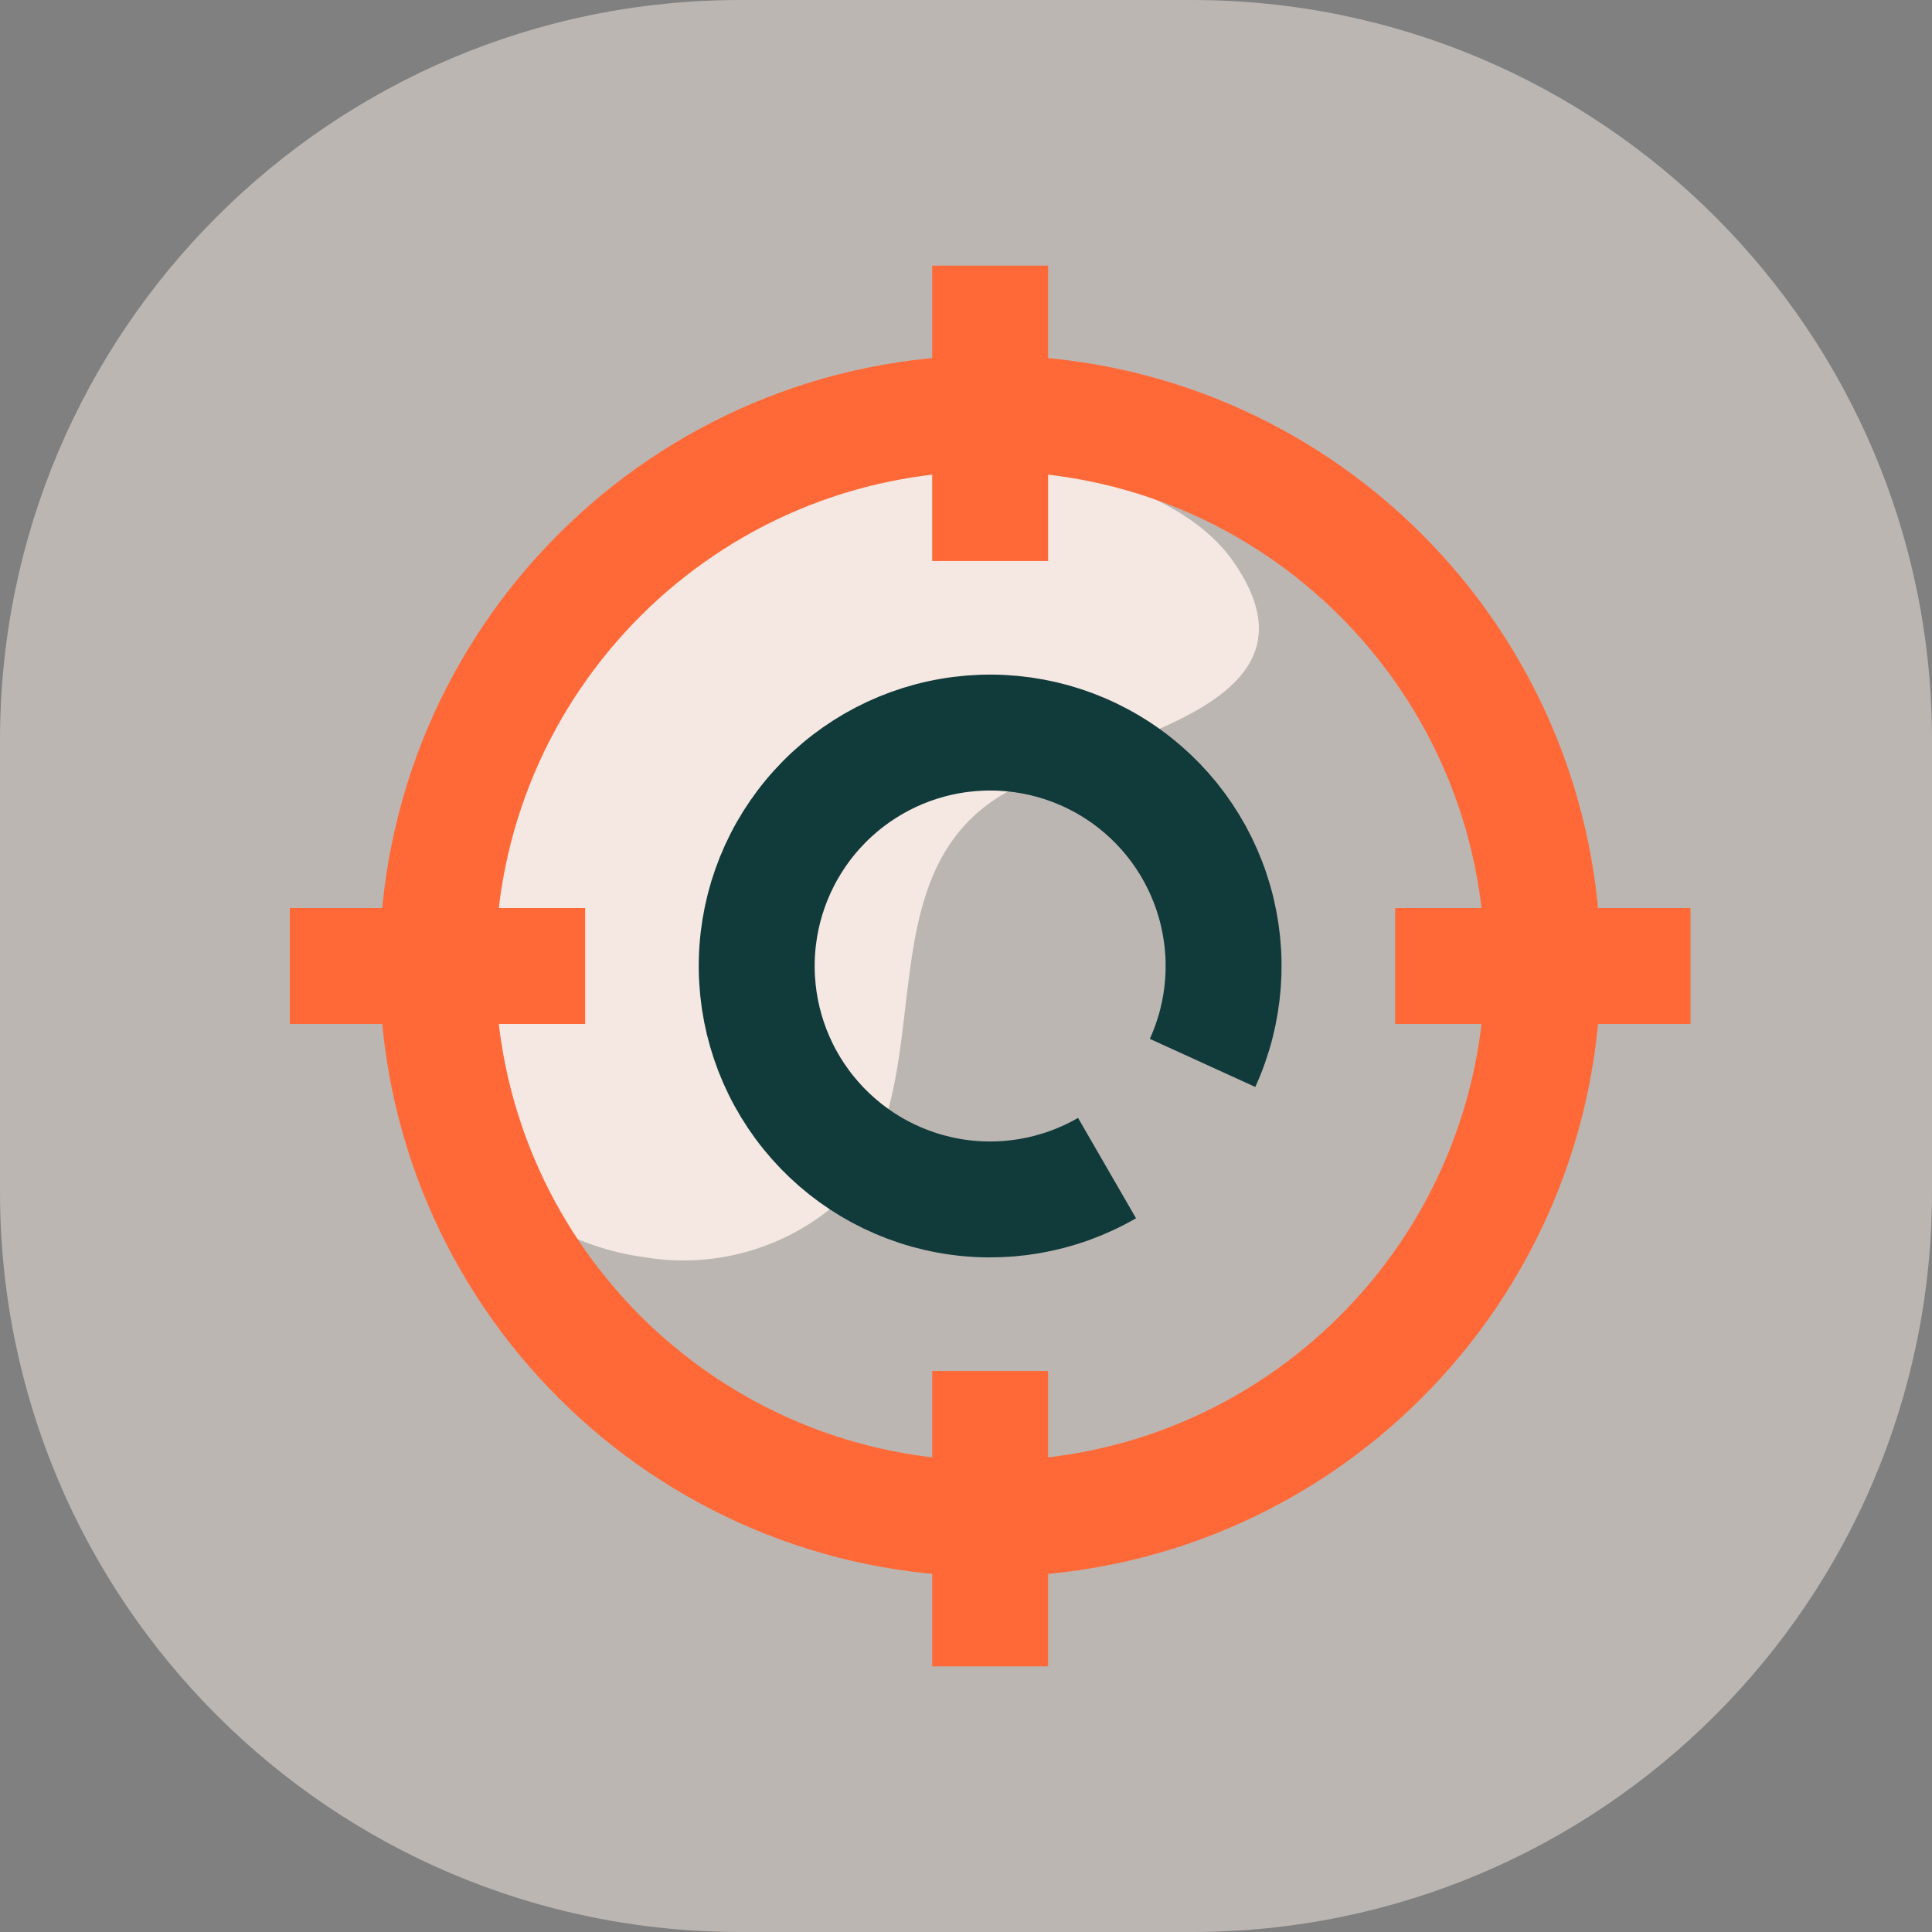 <svg width="50" height="50" viewBox="0 0 50 50" fill="none" xmlns="http://www.w3.org/2000/svg">
<rect x="0" y="0" width="50" height="50" fill="#808080" stroke="none"/>
<path d="M30.846 0H19.154C8.575 0 0 8.575 0 19.154V30.846C0 41.425 8.575 50 19.154 50H30.846C41.425 50 50 41.425 50 30.846V19.154C50 8.575 41.425 0 30.846 0Z" fill="#F9EDE4" fill-opacity="0.5"/>
<g clip-path="url(#clip0)">
<path d="M20.063 11.979C18.393 12.343 16.819 13.056 15.445 14.074C14.072 15.091 12.93 16.388 12.095 17.88C10.671 20.73 10.298 23.992 11.041 27.09C11.212 28.113 11.598 29.088 12.174 29.95C13.284 31.376 14.912 32.306 16.703 32.54C17.554 32.68 18.424 32.637 19.257 32.414C20.09 32.192 20.865 31.795 21.533 31.249C24.574 28.47 22.219 22.988 25.793 20.658C28.16 19.115 34.67 18.468 31.912 14.524C29.873 11.609 23.082 11.278 20.063 11.979Z" fill="#F5E7E1"/>
<path d="M31.122 27.508C31.72 26.197 31.83 24.715 31.431 23.33C31.033 21.945 30.153 20.748 28.949 19.955C27.746 19.162 26.299 18.826 24.869 19.006C23.439 19.186 22.121 19.872 21.152 20.939C20.183 22.006 19.628 23.384 19.586 24.824C19.544 26.265 20.018 27.673 20.923 28.794C21.828 29.916 23.104 30.677 24.521 30.94C25.938 31.203 27.402 30.951 28.65 30.23" stroke="#113A3B" stroke-width="3" stroke-miterlimit="10"/>
<path d="M25.625 39.303C33.524 39.303 39.928 32.899 39.928 25C39.928 17.101 33.524 10.697 25.625 10.697C17.726 10.697 11.322 17.101 11.322 25C11.322 32.899 17.726 39.303 25.625 39.303Z" stroke="#FF6938" stroke-width="3" stroke-miterlimit="10"/>
<path d="M25.625 14.519V6.875" stroke="#FF6938" stroke-width="3" stroke-miterlimit="10"/>
<path d="M25.625 43.125V35.481" stroke="#FF6938" stroke-width="3" stroke-miterlimit="10"/>
<path d="M36.106 25H43.75" stroke="#FF6938" stroke-width="3" stroke-miterlimit="10"/>
<path d="M7.5 25H15.144" stroke="#FF6938" stroke-width="3" stroke-miterlimit="10"/>
</g>
<defs>
<clipPath id="clip0">
<rect width="36.25" height="36.25" fill="white" transform="translate(7.5 6.875)"/>
</clipPath>
</defs>
</svg>
